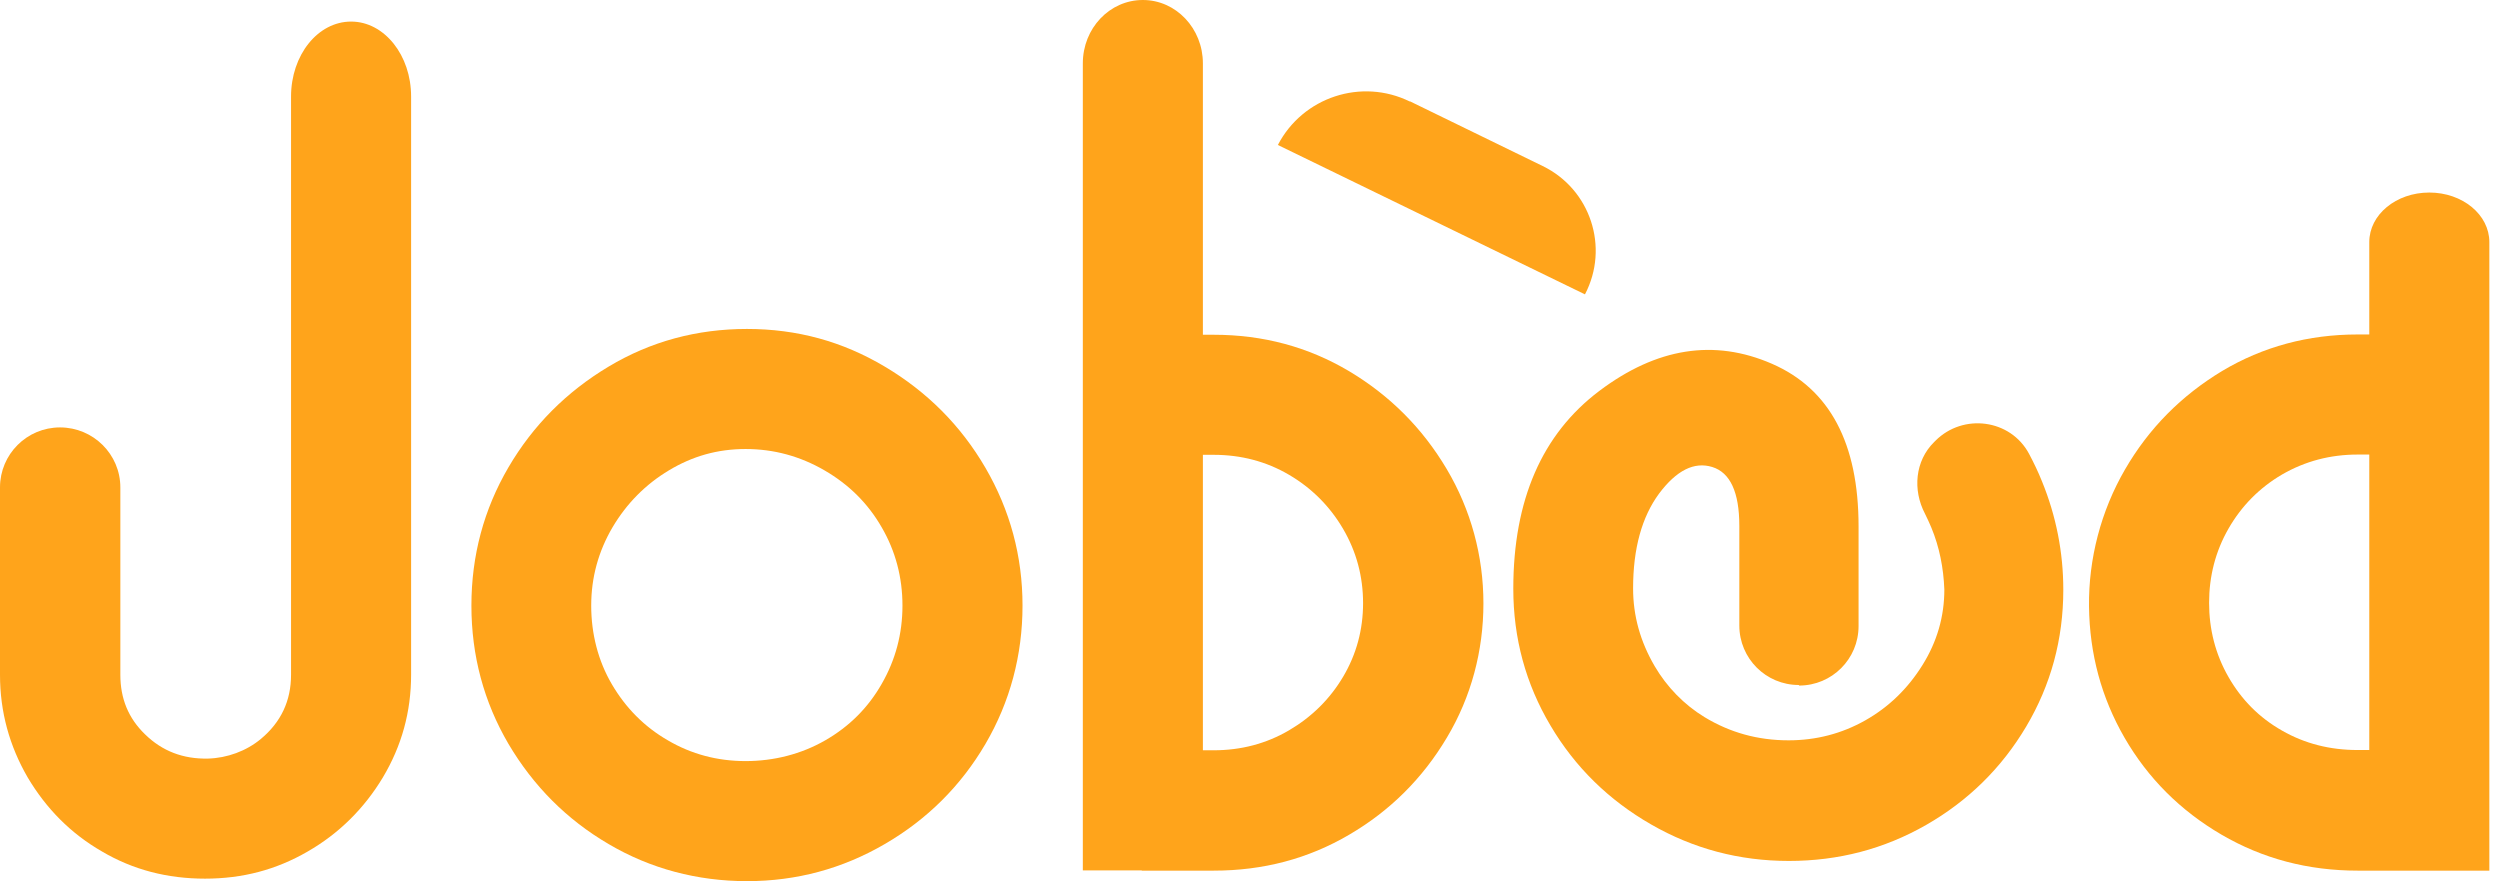 <svg width="122" height="43" viewBox="0 0 122 43" fill="none" xmlns="http://www.w3.org/2000/svg">
<path d="M14.203 32.928C14.203 34.197 13.717 35.237 12.731 36.06C12.016 36.654 11.084 36.992 10.153 37.019C8.938 37.046 7.911 36.654 7.074 35.831C6.264 35.048 5.873 34.089 5.873 32.928V23.788C5.873 22.168 4.55 20.858 2.93 20.858C1.31 20.858 0 22.168 0 23.788V32.928C0 34.737 0.459 36.398 1.35 37.937C2.255 39.462 3.456 40.678 4.982 41.555C6.494 42.446 8.168 42.878 10.004 42.878C11.84 42.878 13.474 42.446 15.013 41.555C16.538 40.678 17.767 39.462 18.685 37.937C19.603 36.398 20.062 34.737 20.062 32.928V20.116H14.203V32.928ZM19.212 2.133C18.672 1.458 17.942 1.053 17.133 1.053C15.512 1.053 14.203 2.686 14.203 4.711V21.911H20.062V4.711C20.062 3.699 19.738 2.794 19.212 2.133Z" fill="#FFA41B"/>
<path d="M29.702 41.191C27.65 39.99 26.029 38.356 24.814 36.304C23.613 34.252 23.005 31.997 23.005 29.553C23.005 27.11 23.613 24.855 24.814 22.803C26.016 20.751 27.65 19.117 29.702 17.889C31.754 16.66 34.008 16.053 36.452 16.053C38.896 16.053 41.11 16.66 43.175 17.889C45.241 19.117 46.888 20.765 48.09 22.83C49.291 24.896 49.899 27.137 49.899 29.553C49.899 31.97 49.291 34.252 48.09 36.304C46.888 38.356 45.241 39.99 43.175 41.191C41.11 42.393 38.869 43 36.452 43C34.035 43 31.74 42.393 29.702 41.191ZM40.273 36.128C41.447 35.453 42.365 34.535 43.027 33.374C43.702 32.2 44.04 30.931 44.04 29.553C44.04 28.176 43.702 26.894 43.027 25.733C42.352 24.558 41.42 23.64 40.232 22.952C39.044 22.263 37.762 21.912 36.385 21.912C35.008 21.912 33.792 22.263 32.645 22.952C31.497 23.64 30.579 24.572 29.891 25.733C29.202 26.907 28.851 28.176 28.851 29.553C28.851 30.931 29.189 32.254 29.864 33.401C30.539 34.549 31.443 35.467 32.591 36.128C33.739 36.803 35.008 37.141 36.385 37.141C37.762 37.141 39.098 36.803 40.273 36.128Z" fill="#FFA41B"/>
<path d="M52.842 42.487V3.092C52.842 1.377 54.152 0 55.772 0C57.392 0 58.701 1.391 58.701 3.092V42.474H52.842V42.487ZM55.718 36.614H59.228C60.565 36.614 61.793 36.29 62.9 35.642C64.007 34.994 64.898 34.117 65.546 33.023C66.194 31.929 66.518 30.728 66.518 29.432C66.518 28.136 66.194 26.921 65.546 25.814C64.898 24.706 64.007 23.815 62.9 23.167C61.793 22.519 60.565 22.195 59.228 22.195H55.772V16.336H59.228C61.645 16.336 63.845 16.93 65.843 18.118C67.828 19.306 69.408 20.886 70.596 22.884C71.784 24.882 72.391 27.137 72.391 29.445C72.391 31.754 71.797 34.008 70.609 35.993C69.421 37.991 67.828 39.571 65.843 40.732C63.845 41.906 61.645 42.487 59.228 42.487H55.718V36.628V36.614Z" fill="#FFA41B"/>
<path d="M87.782 33.428C86.176 33.428 84.879 32.131 84.879 30.525V25.665C84.879 24.017 84.434 23.059 83.556 22.789C82.679 22.519 81.815 22.951 80.964 24.085C80.127 25.219 79.695 26.758 79.695 28.716C79.695 30.052 80.046 31.308 80.748 32.509C81.342 33.522 82.179 34.386 83.178 34.994C84.421 35.75 85.784 36.128 87.283 36.128C88.619 36.128 89.875 35.804 91.022 35.156C92.17 34.508 93.102 33.603 93.817 32.455C94.533 31.308 94.884 30.079 94.884 28.77C94.843 27.703 94.641 26.691 94.249 25.745C94.154 25.516 94.046 25.287 93.939 25.07C93.331 23.909 93.453 22.492 94.384 21.574L94.452 21.506C95.802 20.156 98.11 20.453 99.015 22.141C99.244 22.573 99.46 23.018 99.649 23.491C100.338 25.178 100.689 26.947 100.689 28.783C100.689 31.2 100.081 33.428 98.88 35.453C97.678 37.478 96.045 39.084 93.993 40.259C91.94 41.433 89.713 42.014 87.296 42.014C84.879 42.014 82.638 41.42 80.573 40.232C78.507 39.044 76.86 37.437 75.659 35.399C74.457 33.373 73.849 31.146 73.849 28.729C73.849 24.395 75.253 21.182 78.048 19.076C80.843 16.97 83.651 16.524 86.473 17.753C89.294 18.982 90.698 21.628 90.698 25.692V30.552C90.698 32.158 89.402 33.455 87.796 33.455L87.782 33.428Z" fill="#FFA41B"/>
<path d="M118.496 42.487H115.054C112.637 42.487 110.423 41.906 108.411 40.732C106.4 39.557 104.82 37.978 103.673 35.993C102.552 34.049 101.971 31.916 101.944 29.594C101.917 27.271 102.525 24.936 103.7 22.911C104.874 20.886 106.454 19.306 108.438 18.105C110.436 16.916 112.637 16.322 115.054 16.322H118.496V22.182H115.054C113.717 22.182 112.489 22.506 111.368 23.154C110.261 23.802 109.383 24.693 108.749 25.8C108.114 26.907 107.804 28.122 107.804 29.418C107.804 30.714 108.114 31.929 108.749 33.036C109.383 34.143 110.247 35.021 111.368 35.656C112.475 36.29 113.704 36.601 115.054 36.601H118.496V42.46V42.487ZM115.621 42.487V11.813C115.621 10.476 116.93 9.396 118.55 9.396C120.17 9.396 121.48 10.476 121.48 11.813V42.487H115.621Z" fill="#FFA41B"/>
<path d="M68.8 4.942L75.28 8.101C77.616 9.235 78.548 12.07 77.346 14.365L62.36 7.075C63.575 4.739 66.437 3.794 68.8 4.955V4.942Z" fill="#FFA41B"/>
</svg>
